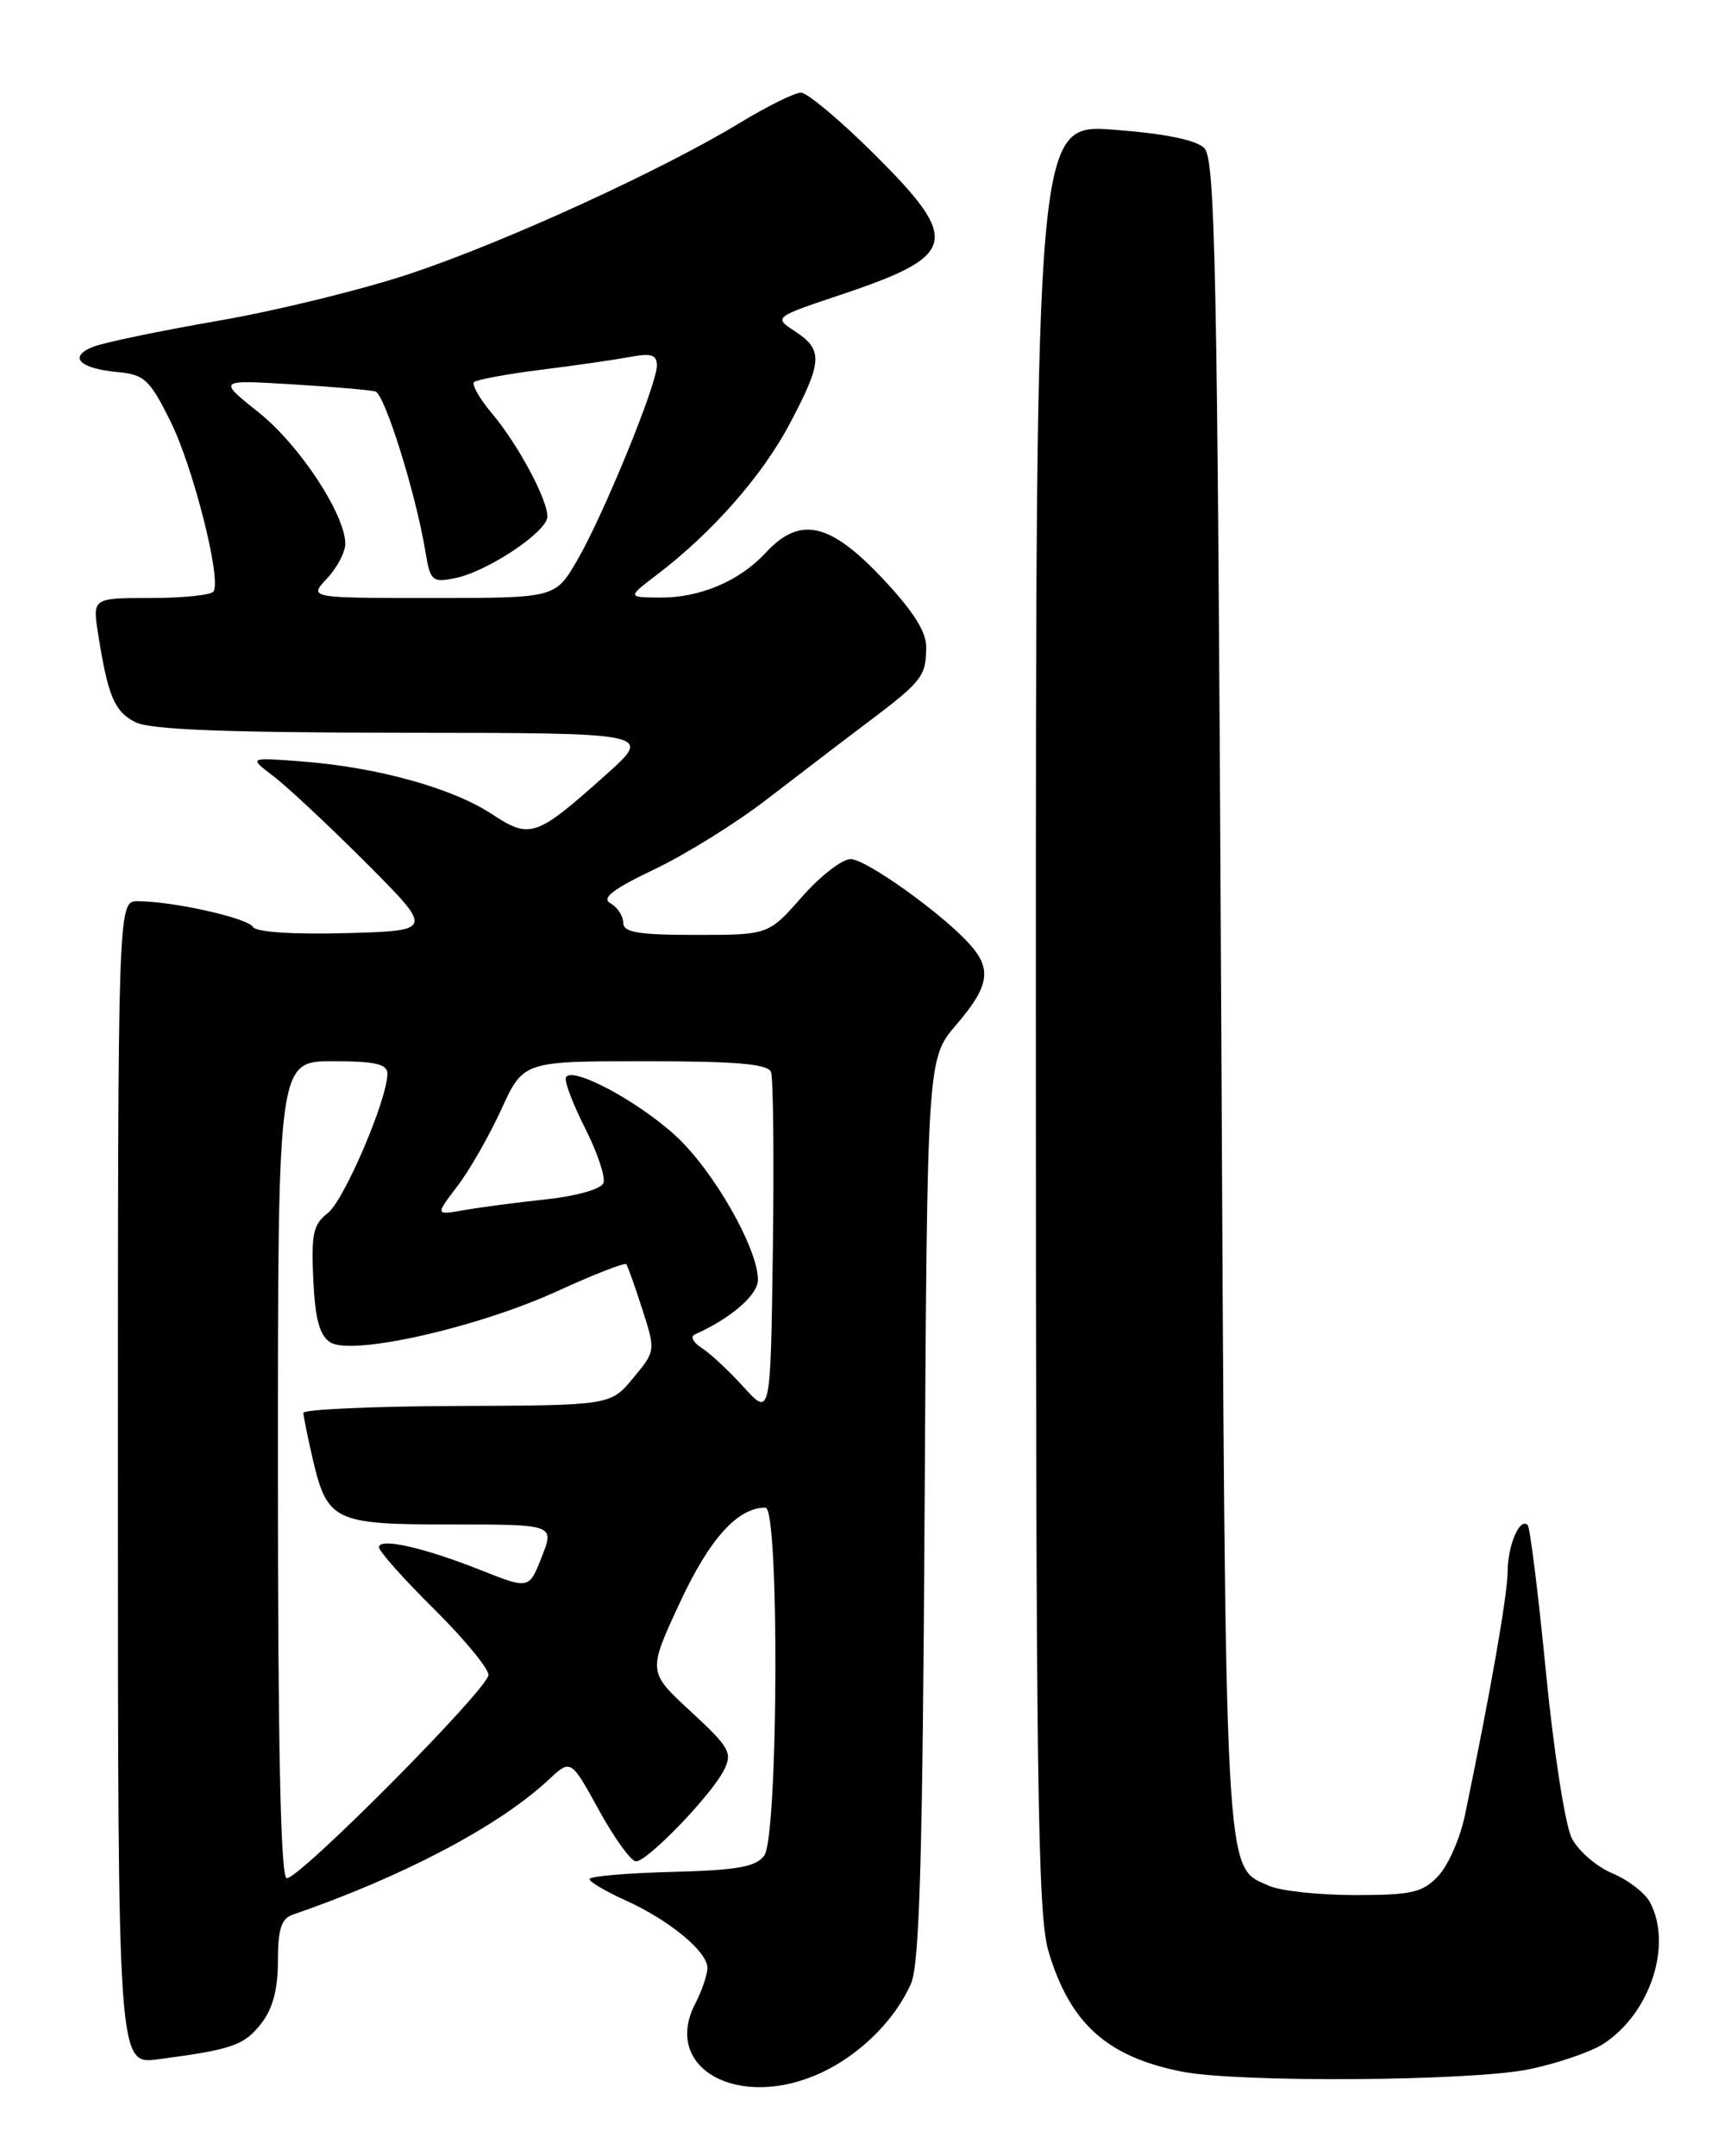 <?xml version="1.0" encoding="UTF-8" standalone="no"?>
<!DOCTYPE svg PUBLIC "-//W3C//DTD SVG 1.1//EN" "http://www.w3.org/Graphics/SVG/1.1/DTD/svg11.dtd" >
<svg xmlns="http://www.w3.org/2000/svg" xmlns:xlink="http://www.w3.org/1999/xlink" version="1.1" viewBox="0 0 204 256">
 <g >
 <path fill="currentColor"
d=" M 97.50 246.10 C 102.11 243.97 106.30 239.81 108.18 235.50 C 109.19 233.18 109.56 220.36 109.79 179.10 C 110.10 125.70 110.10 125.70 113.55 121.67 C 117.43 117.14 117.79 115.12 115.25 112.23 C 112.09 108.62 102.86 102.00 101.00 102.00 C 99.99 102.00 97.39 104.02 95.21 106.50 C 91.25 111.00 91.25 111.00 82.62 111.00 C 75.76 111.00 74.00 110.70 74.00 109.55 C 74.00 108.75 73.32 107.72 72.50 107.26 C 71.38 106.63 72.73 105.59 77.75 103.19 C 81.46 101.42 87.42 97.71 91.00 94.95 C 94.58 92.19 99.97 88.07 103.00 85.79 C 109.52 80.87 109.96 80.30 109.98 76.84 C 110.00 74.99 108.39 72.48 104.71 68.59 C 98.49 62.01 94.96 61.26 90.92 65.63 C 87.80 69.01 83.05 71.01 78.28 70.95 C 74.50 70.91 74.50 70.91 78.00 68.24 C 84.55 63.26 90.49 56.51 93.75 50.36 C 97.67 42.95 97.76 41.54 94.43 39.36 C 91.85 37.67 91.85 37.67 99.91 34.97 C 113.76 30.33 114.15 28.58 103.73 18.22 C 99.73 14.25 95.85 11.00 95.11 11.00 C 94.37 11.00 91.13 12.60 87.90 14.56 C 78.62 20.20 60.03 28.71 48.81 32.46 C 43.14 34.36 32.88 36.88 26.00 38.07 C 19.12 39.26 12.42 40.65 11.10 41.16 C 8.05 42.35 9.40 43.76 14.00 44.18 C 17.14 44.47 17.78 45.07 20.23 50.00 C 22.93 55.43 26.30 68.71 25.36 70.22 C 25.10 70.65 21.75 71.00 17.93 71.00 C 10.98 71.00 10.98 71.00 11.65 75.25 C 12.82 82.68 13.58 84.47 16.07 85.74 C 17.83 86.63 26.61 86.98 48.00 87.00 C 77.50 87.02 77.50 87.02 72.00 91.94 C 63.62 99.43 62.96 99.66 58.38 96.64 C 53.72 93.58 44.87 91.11 36.00 90.42 C 29.50 89.91 29.50 89.91 32.50 92.18 C 34.15 93.44 39.10 98.07 43.50 102.48 C 51.50 110.50 51.50 110.50 41.08 110.79 C 34.73 110.96 30.42 110.67 30.03 110.05 C 29.37 108.98 20.48 107.00 16.36 107.00 C 14.00 107.00 14.00 107.00 14.00 176.06 C 14.00 245.12 14.00 245.12 18.75 244.50 C 27.57 243.34 28.97 242.85 30.99 240.29 C 32.38 238.52 33.00 236.23 33.00 232.83 C 33.00 229.07 33.40 227.80 34.75 227.33 C 47.87 222.81 59.31 216.77 65.14 211.31 C 67.78 208.84 67.78 208.84 71.12 214.92 C 72.96 218.26 74.94 221.00 75.52 221.00 C 76.88 221.00 84.40 213.21 85.94 210.21 C 87.01 208.12 86.66 207.49 82.02 203.20 C 76.92 198.49 76.92 198.49 80.71 190.32 C 84.25 182.69 87.57 179.00 90.90 179.00 C 92.56 179.00 92.41 218.06 90.75 220.31 C 89.75 221.66 87.55 222.05 79.75 222.25 C 74.39 222.39 70.00 222.77 70.00 223.10 C 70.00 223.43 71.90 224.55 74.22 225.60 C 79.44 227.95 84.00 231.70 84.00 233.64 C 84.00 234.44 83.35 236.36 82.55 237.90 C 78.57 245.59 87.74 250.62 97.50 246.10 Z  M 181.63 245.67 C 185.00 244.97 188.96 243.60 190.43 242.64 C 195.97 239.01 198.62 230.90 195.92 225.85 C 195.33 224.74 193.31 223.19 191.44 222.41 C 189.58 221.63 187.41 219.76 186.64 218.25 C 185.86 216.74 184.48 207.87 183.57 198.54 C 182.66 189.21 181.68 181.35 181.40 181.07 C 180.46 180.13 179.03 183.46 179.02 186.61 C 179.00 189.37 176.99 200.89 173.96 215.47 C 173.40 218.21 171.97 221.47 170.79 222.72 C 168.92 224.71 167.68 225.00 160.87 225.00 C 156.59 225.00 152.00 224.50 150.66 223.89 C 145.35 221.47 145.54 224.99 145.00 118.29 C 144.56 31.87 144.31 18.88 143.00 17.58 C 142.02 16.61 138.31 15.86 132.25 15.40 C 123.00 14.71 123.00 14.71 123.00 120.68 C 123.00 211.89 123.21 227.34 124.50 231.68 C 127.04 240.23 131.44 244.20 140.33 245.96 C 147.06 247.29 174.83 247.10 181.63 245.67 Z  M 33.00 174.50 C 33.00 126.00 33.00 126.00 39.50 126.00 C 44.57 126.00 46.00 126.33 46.00 127.48 C 46.00 130.52 40.85 142.56 38.91 144.04 C 37.19 145.36 36.94 146.54 37.20 151.94 C 37.42 156.64 37.95 158.57 39.23 159.38 C 41.80 160.99 56.69 157.64 66.19 153.29 C 70.50 151.32 74.18 149.88 74.36 150.10 C 74.54 150.32 75.40 152.73 76.27 155.45 C 77.85 160.38 77.85 160.40 75.18 163.62 C 72.50 166.86 72.50 166.86 54.25 166.93 C 44.21 166.97 36.01 167.34 36.02 167.75 C 36.04 168.16 36.51 170.52 37.08 172.99 C 38.85 180.64 39.58 181.00 53.57 181.00 C 65.84 181.00 65.84 181.00 64.33 184.85 C 62.82 188.69 62.82 188.69 57.16 186.45 C 50.33 183.73 45.00 182.53 45.00 183.70 C 45.00 184.17 47.92 187.46 51.50 191.00 C 55.08 194.54 58.00 198.08 58.00 198.86 C 58.00 200.48 35.66 223.00 34.05 223.00 C 33.33 223.00 33.00 207.80 33.00 174.50 Z  M 88.29 164.67 C 86.53 162.73 84.28 160.64 83.29 160.02 C 82.31 159.39 81.95 158.68 82.50 158.44 C 86.79 156.52 90.00 153.75 90.00 151.95 C 90.00 148.23 84.74 139.01 80.26 134.88 C 75.69 130.67 67.72 126.45 67.19 127.96 C 67.02 128.45 68.07 131.17 69.51 134.02 C 70.95 136.87 71.92 139.77 71.65 140.46 C 71.38 141.18 68.45 142.01 64.83 142.40 C 61.35 142.77 56.97 143.35 55.09 143.68 C 51.68 144.28 51.68 144.28 54.30 140.85 C 55.74 138.96 58.10 134.85 59.53 131.71 C 62.15 126.00 62.15 126.00 76.60 126.00 C 87.42 126.00 91.19 126.32 91.55 127.28 C 91.82 127.98 91.92 137.48 91.77 148.38 C 91.50 168.20 91.50 168.20 88.29 164.67 Z  M 38.83 68.69 C 40.02 67.41 41.00 65.56 41.00 64.57 C 41.00 61.09 35.55 52.81 30.72 48.97 C 25.85 45.09 25.85 45.09 34.67 45.63 C 39.53 45.92 43.98 46.31 44.58 46.48 C 45.68 46.81 49.35 58.51 50.49 65.36 C 51.09 69.00 51.30 69.19 54.04 68.64 C 57.87 67.88 65.00 63.12 65.00 61.33 C 65.00 59.26 61.49 52.74 58.42 49.09 C 56.95 47.34 55.99 45.67 56.29 45.37 C 56.59 45.08 60.13 44.42 64.17 43.91 C 68.20 43.41 72.96 42.72 74.75 42.39 C 77.33 41.90 78.00 42.11 78.00 43.40 C 78.00 45.68 71.60 61.29 68.50 66.59 C 65.92 71.00 65.92 71.00 51.28 71.00 C 36.65 71.00 36.65 71.00 38.83 68.69 Z "/>
</g>
</svg>